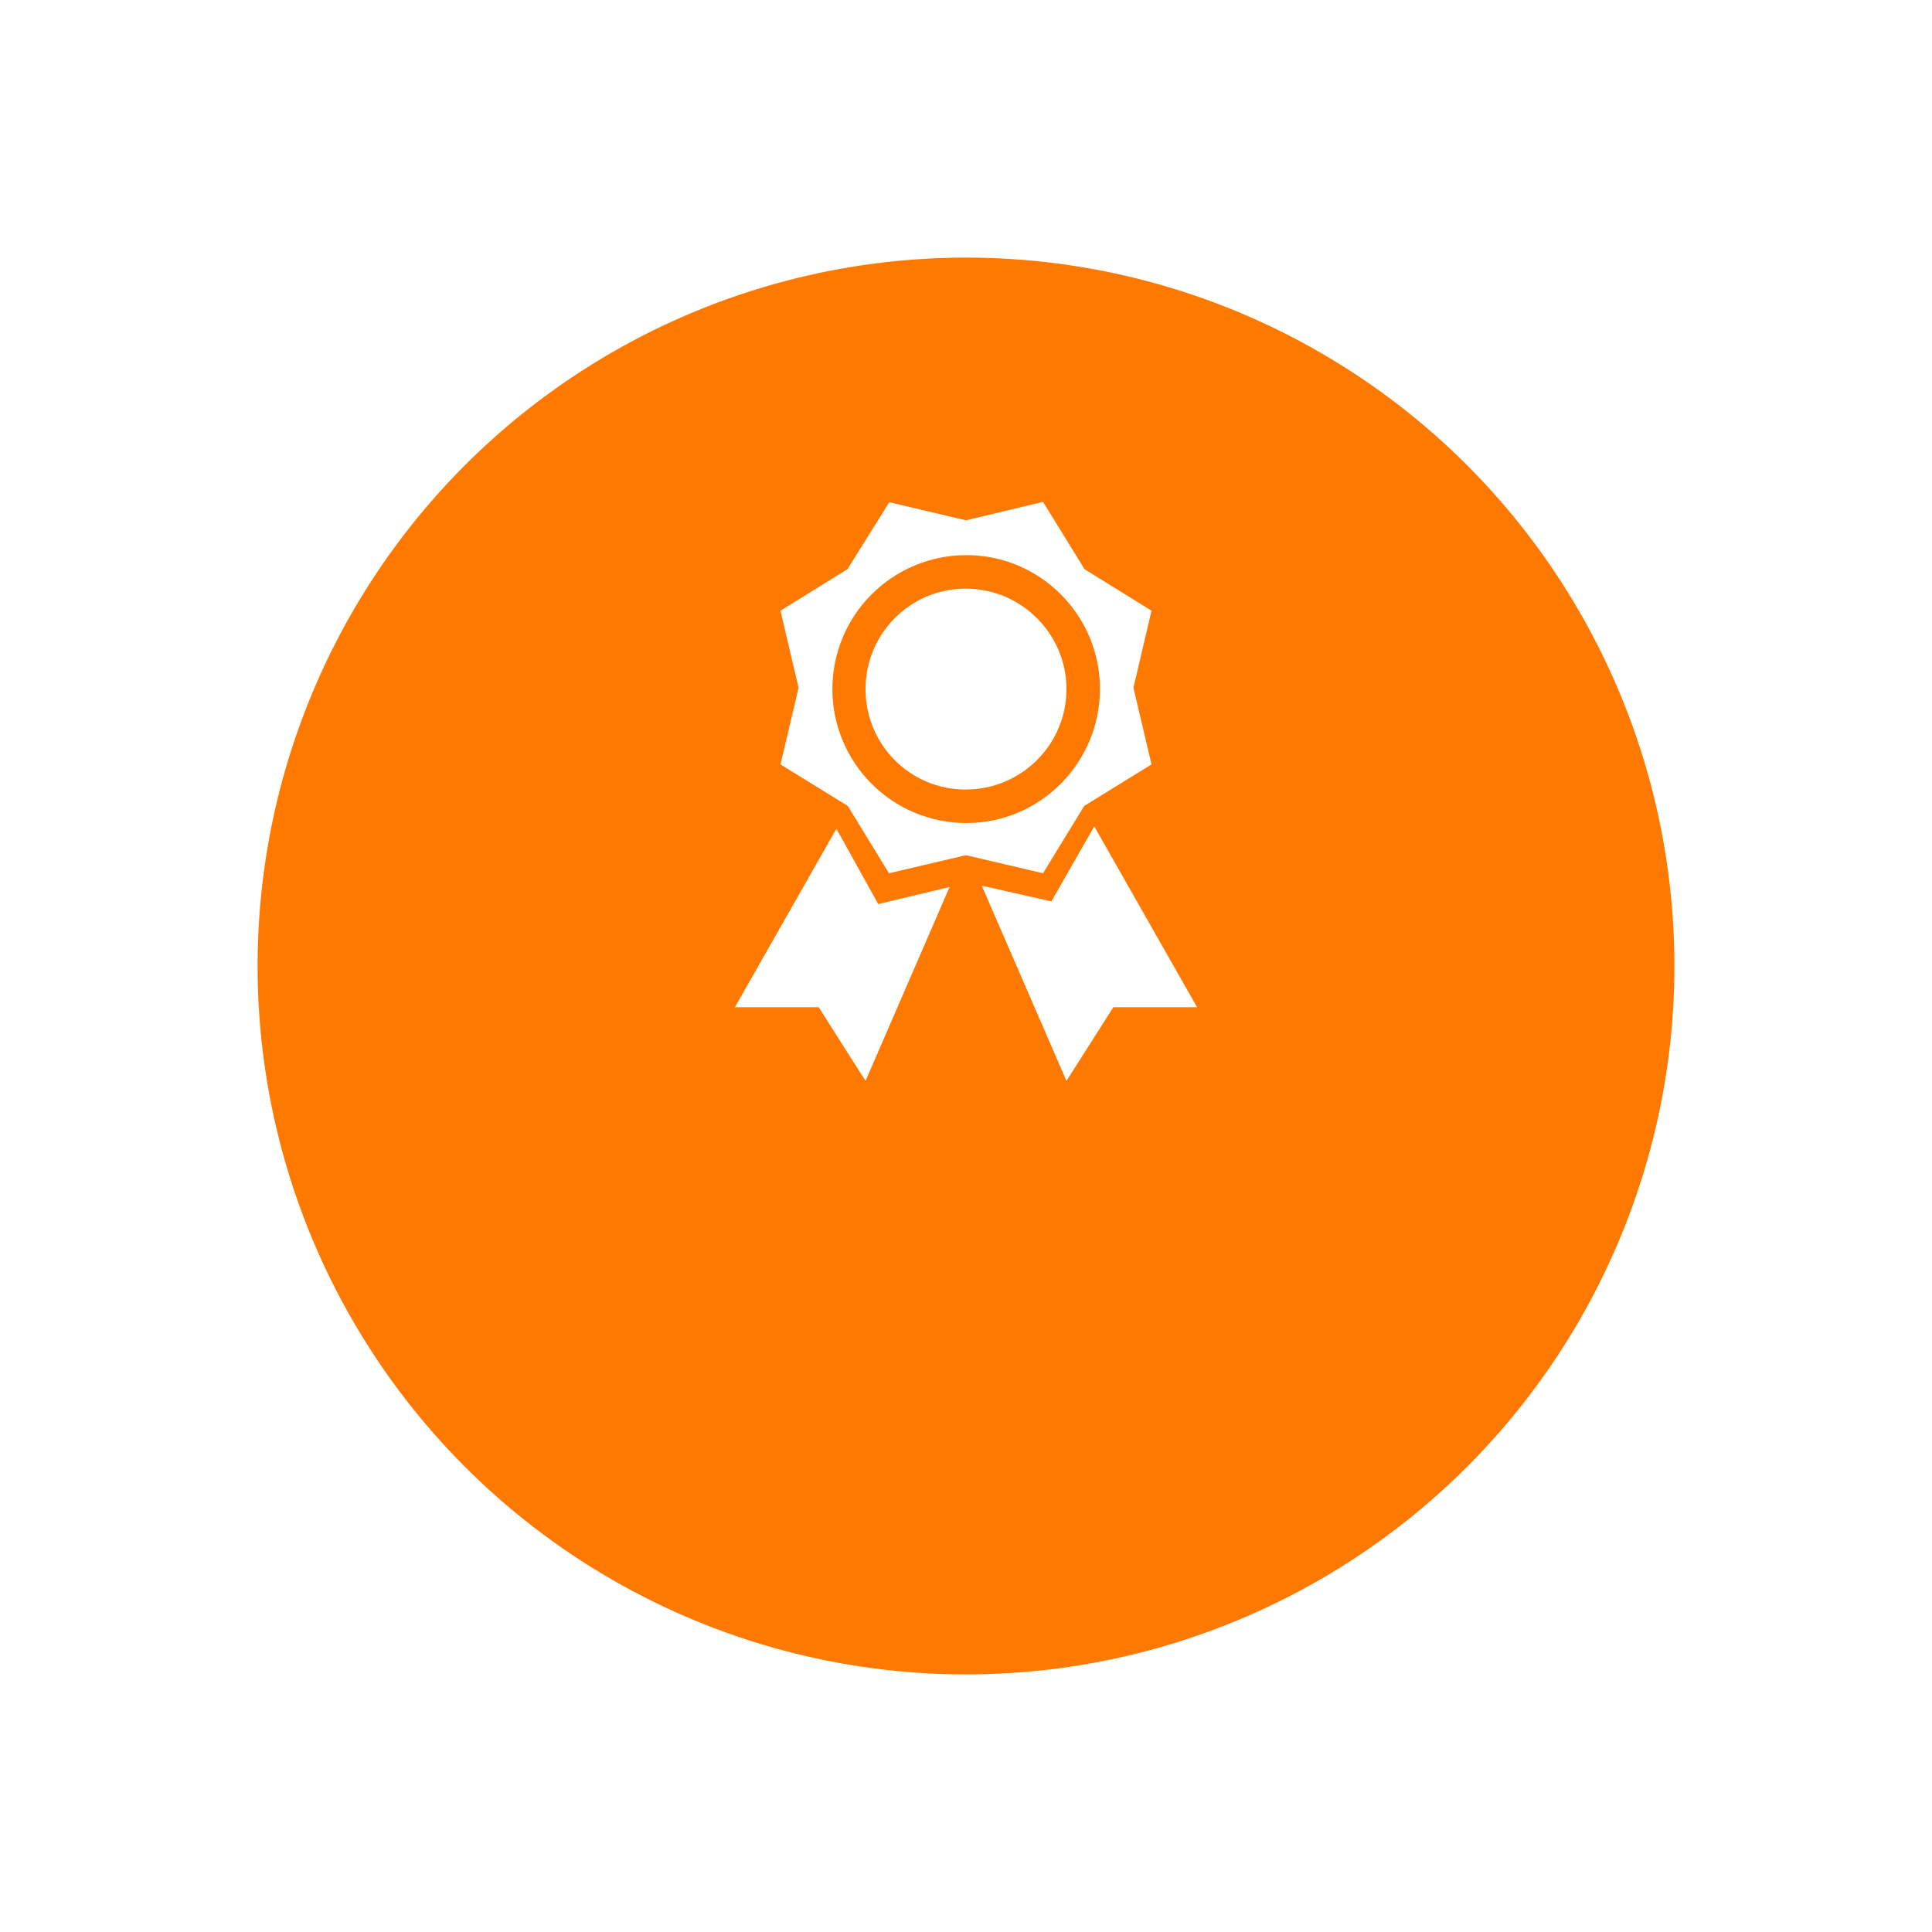 <svg width="150" height="150" viewBox="0 0 150 150" fill="none" xmlns="http://www.w3.org/2000/svg">
<g filter="url(#filter0_d_33_67)">
<circle cx="75" cy="60" r="55" fill="#FF7800"/>
</g>
<path d="M60.596 47.416L62 53.396L60.596 59.35L65.822 62.574L69.02 67.8L75 66.396L80.98 67.8L84.178 62.574L89.404 59.35L88 53.396L89.404 47.416L84.204 44.192L80.98 38.966L75 40.396L69.046 38.992L65.796 44.192L60.596 47.416ZM75.026 63.9C72.267 63.9 69.622 62.804 67.672 60.854C65.721 58.904 64.626 56.258 64.626 53.5C64.626 50.742 65.721 48.096 67.672 46.146C69.622 44.196 72.267 43.1 75.026 43.1C80.746 43.1 85.4 47.754 85.4 53.474C85.4 59.246 80.746 63.9 75.026 63.9ZM74.974 61.3C70.658 61.3 67.2 57.816 67.2 53.5C67.2 49.21 70.658 45.7 74.974 45.7C79.29 45.7 82.8 49.21 82.8 53.5C82.8 57.816 79.29 61.3 74.974 61.3ZM84.958 64.16L81.63 69.984L76.222 68.762L82.8 83.92L86.44 78.2H92.94L84.958 64.16ZM64.938 64.342L68.188 70.192L73.726 68.866L67.2 83.92L63.56 78.2H57.06L64.938 64.342Z" fill="white"/>
<defs>
<filter id="filter0_d_33_67" x="0" y="0" width="150" height="150" filterUnits="userSpaceOnUse" color-interpolation-filters="sRGB">
<feFlood flood-opacity="0" result="BackgroundImageFix"/>
<feColorMatrix in="SourceAlpha" type="matrix" values="0 0 0 0 0 0 0 0 0 0 0 0 0 0 0 0 0 0 127 0" result="hardAlpha"/>
<feOffset dy="15"/>
<feGaussianBlur stdDeviation="10"/>
<feComposite in2="hardAlpha" operator="out"/>
<feColorMatrix type="matrix" values="0 0 0 0 0.85 0 0 0 0 0.833 0 0 0 0 0.818 0 0 0 1 0"/>
<feBlend mode="normal" in2="BackgroundImageFix" result="effect1_dropShadow_33_67"/>
<feBlend mode="normal" in="SourceGraphic" in2="effect1_dropShadow_33_67" result="shape"/>
</filter>
</defs>
</svg>
